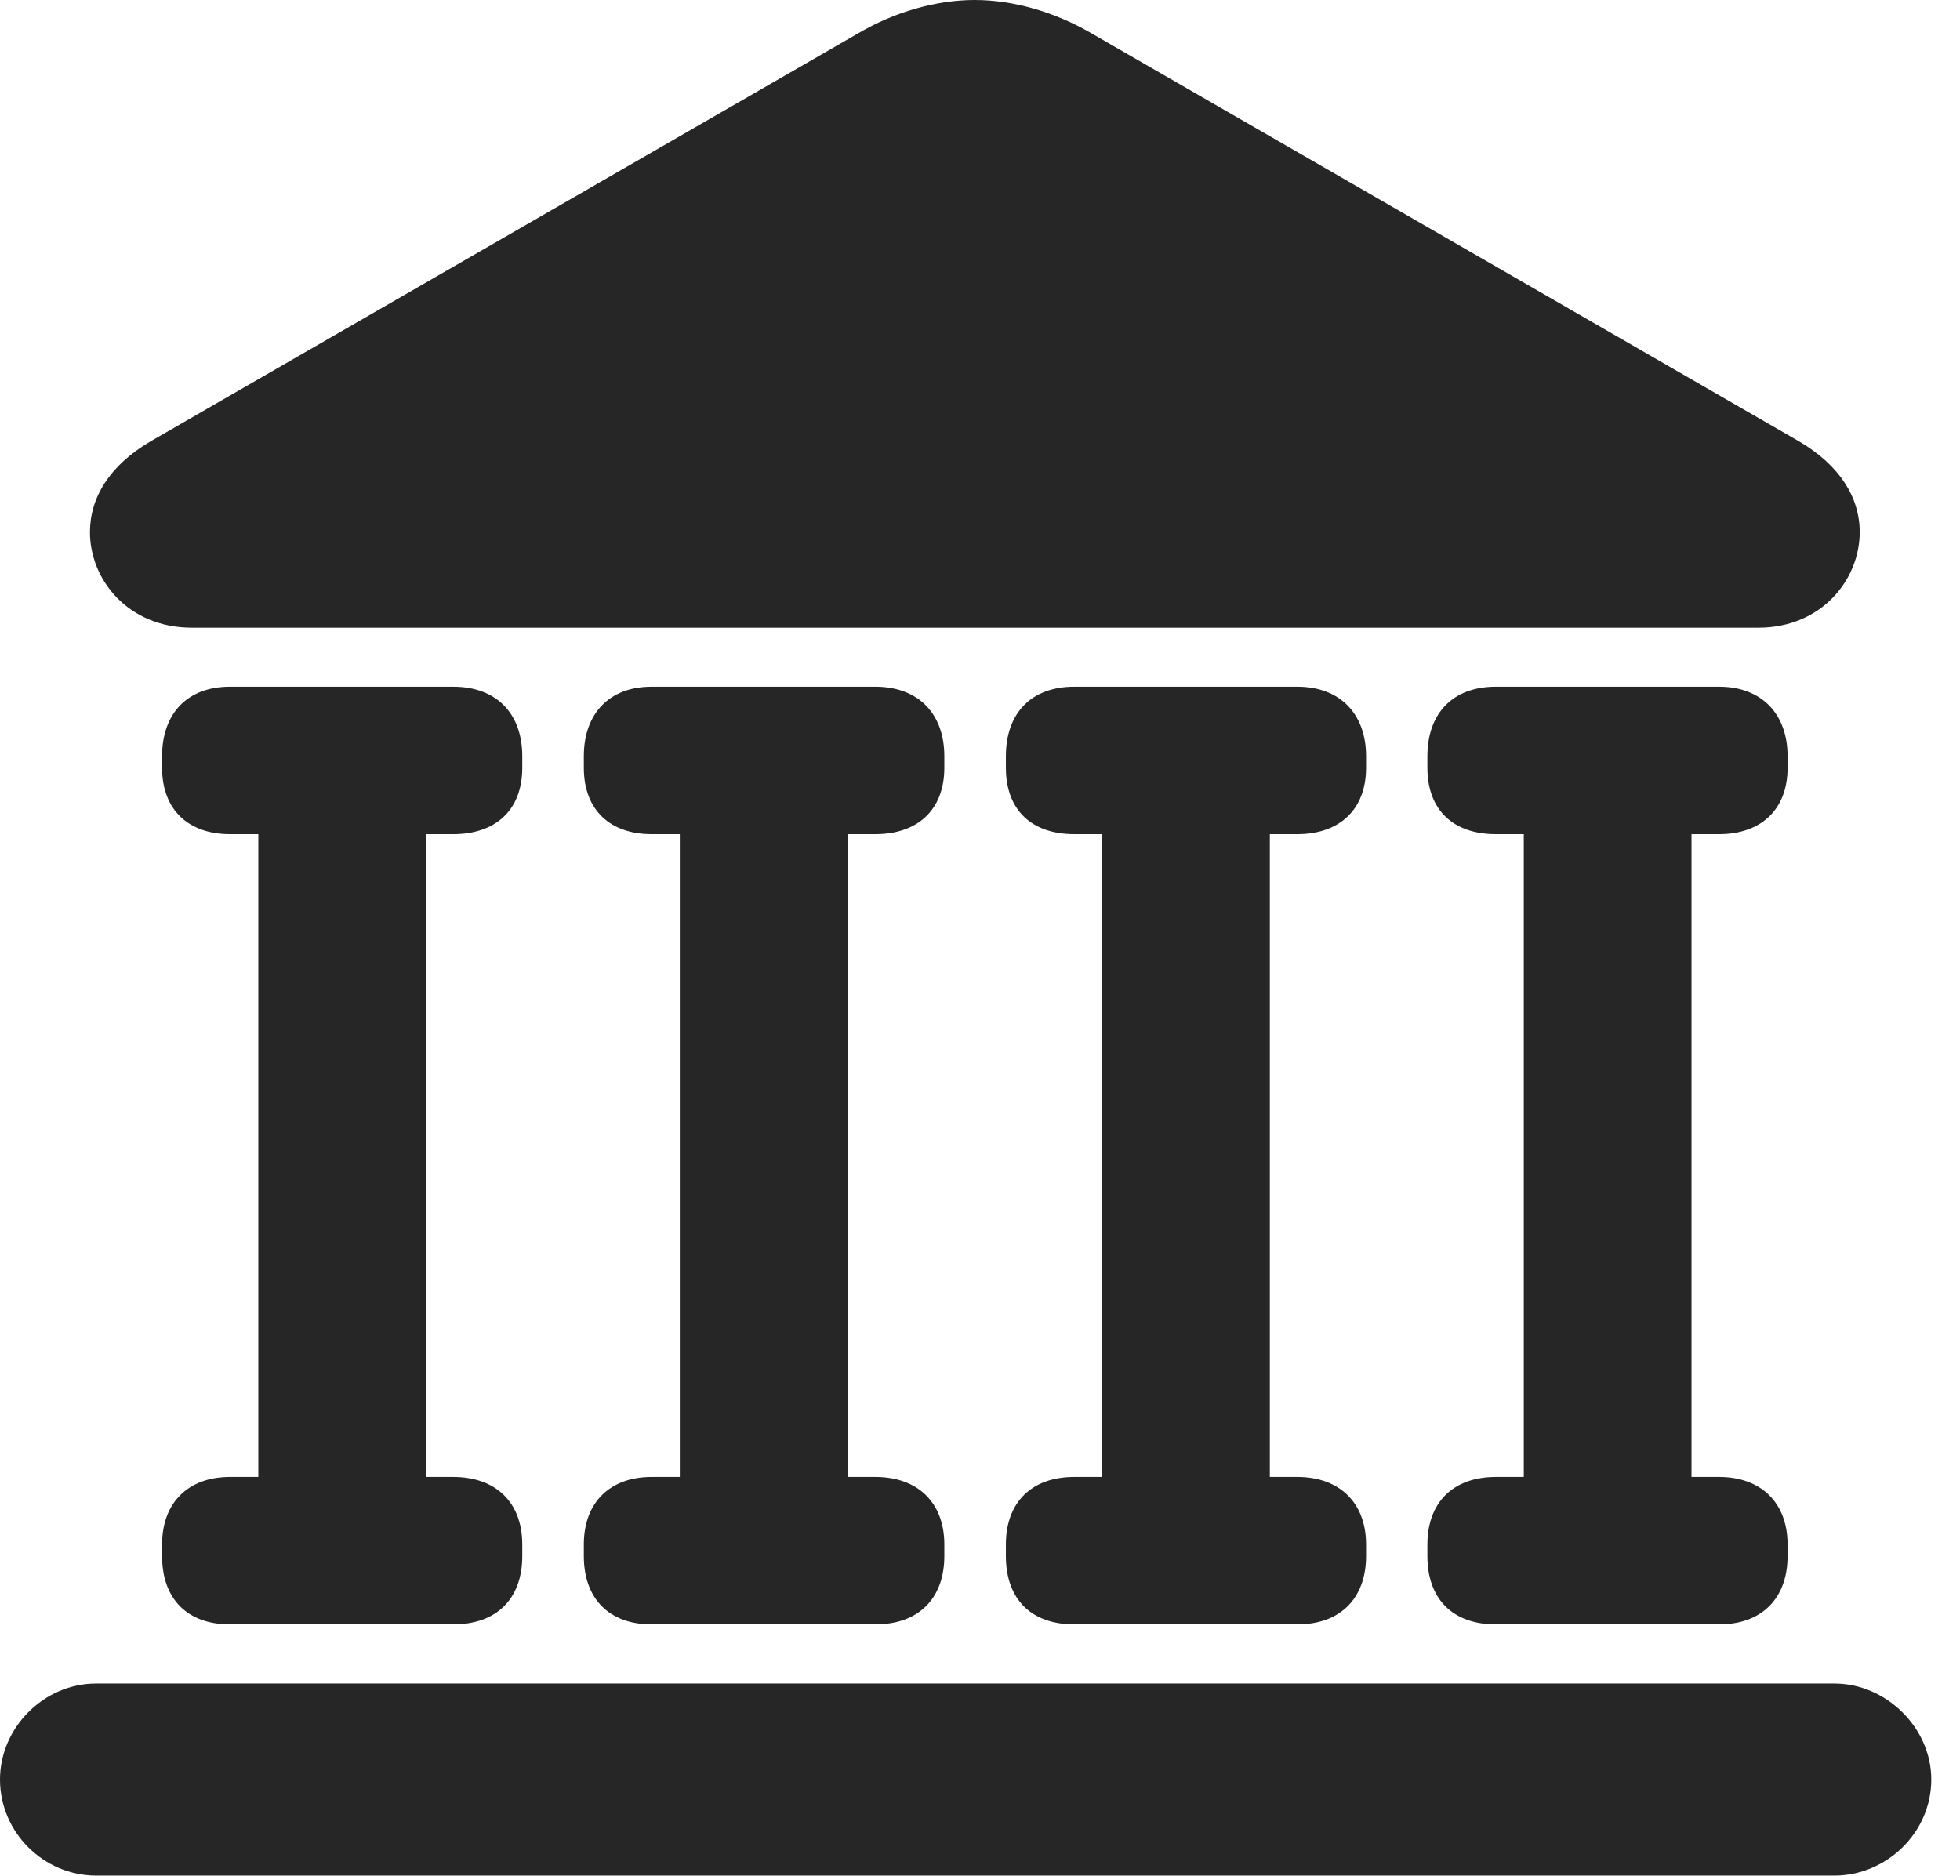 <?xml version="1.0" encoding="UTF-8"?>
<!--Generator: Apple Native CoreSVG 326-->
<!DOCTYPE svg PUBLIC "-//W3C//DTD SVG 1.1//EN" "http://www.w3.org/Graphics/SVG/1.1/DTD/svg11.dtd">
<svg version="1.1" xmlns="http://www.w3.org/2000/svg" xmlns:xlink="http://www.w3.org/1999/xlink"
       viewBox="0 0 24.645 23.595">
       <g>
              <rect height="23.595" opacity="0" width="24.645" x="0" y="0" />
              <path d="M2.413 7.893L22.109 7.893C22.907 7.893 23.384 7.286 23.384 6.692C23.384 6.257 23.136 5.854 22.625 5.552L13.719 0.416C13.268 0.154 12.746 0 12.256 0C11.766 0 11.242 0.154 10.796 0.416L1.889 5.552C1.377 5.854 1.131 6.257 1.131 6.692C1.131 7.286 1.607 7.893 2.413 7.893ZM2.891 10.489L5.699 10.489C6.232 10.489 6.567 10.187 6.567 9.654L6.567 9.51C6.567 8.969 6.24 8.635 5.699 8.635L2.891 8.635C2.358 8.635 2.038 8.969 2.038 9.51L2.038 9.654C2.038 10.187 2.373 10.489 2.891 10.489ZM3.248 19.174L5.357 19.174L5.357 9.887L3.248 9.887ZM2.891 20.426L5.699 20.426C6.24 20.426 6.567 20.109 6.567 19.566L6.567 19.422C6.567 18.889 6.232 18.572 5.699 18.572L2.891 18.572C2.373 18.572 2.038 18.889 2.038 19.422L2.038 19.566C2.038 20.109 2.358 20.426 2.891 20.426ZM8.193 10.489L11.007 10.489C11.535 10.489 11.874 10.187 11.874 9.654L11.874 9.51C11.874 8.969 11.542 8.635 11.007 8.635L8.193 8.635C7.665 8.635 7.341 8.969 7.341 9.51L7.341 9.654C7.341 10.187 7.673 10.489 8.193 10.489ZM8.548 19.174L10.657 19.174L10.657 9.887L8.548 9.887ZM8.193 20.426L11.007 20.426C11.542 20.426 11.874 20.109 11.874 19.566L11.874 19.422C11.874 18.889 11.535 18.572 11.007 18.572L8.193 18.572C7.673 18.572 7.341 18.889 7.341 19.422L7.341 19.566C7.341 20.109 7.665 20.426 8.193 20.426ZM13.508 10.489L16.314 10.489C16.835 10.489 17.177 10.187 17.177 9.654L17.177 9.51C17.177 8.969 16.842 8.635 16.314 8.635L13.508 8.635C12.965 8.635 12.648 8.969 12.648 9.51L12.648 9.654C12.648 10.187 12.973 10.489 13.508 10.489ZM13.858 19.174L15.967 19.174L15.967 9.887L13.858 9.887ZM13.508 20.426L16.314 20.426C16.842 20.426 17.177 20.109 17.177 19.566L17.177 19.422C17.177 18.889 16.835 18.572 16.314 18.572L13.508 18.572C12.973 18.572 12.648 18.889 12.648 19.422L12.648 19.566C12.648 20.109 12.965 20.426 13.508 20.426ZM18.808 10.489L21.617 10.489C22.135 10.489 22.477 10.187 22.477 9.654L22.477 9.51C22.477 8.969 22.142 8.635 21.617 8.635L18.808 8.635C18.268 8.635 17.948 8.969 17.948 9.51L17.948 9.654C17.948 10.187 18.275 10.489 18.808 10.489ZM19.16 19.174L21.269 19.174L21.269 9.887L19.16 9.887ZM18.808 20.426L21.617 20.426C22.142 20.426 22.477 20.109 22.477 19.566L22.477 19.422C22.477 18.889 22.135 18.572 21.617 18.572L18.808 18.572C18.275 18.572 17.948 18.889 17.948 19.422L17.948 19.566C17.948 20.109 18.268 20.426 18.808 20.426ZM1.207 23.585L23.067 23.585C23.713 23.585 24.284 23.052 24.284 22.377C24.284 21.723 23.713 21.17 23.067 21.17L1.207 21.17C0.553 21.17 0 21.723 0 22.377C0 23.045 0.553 23.585 1.207 23.585Z"
                     fill="currentColor" fill-opacity="0.85" />
       </g>
</svg>